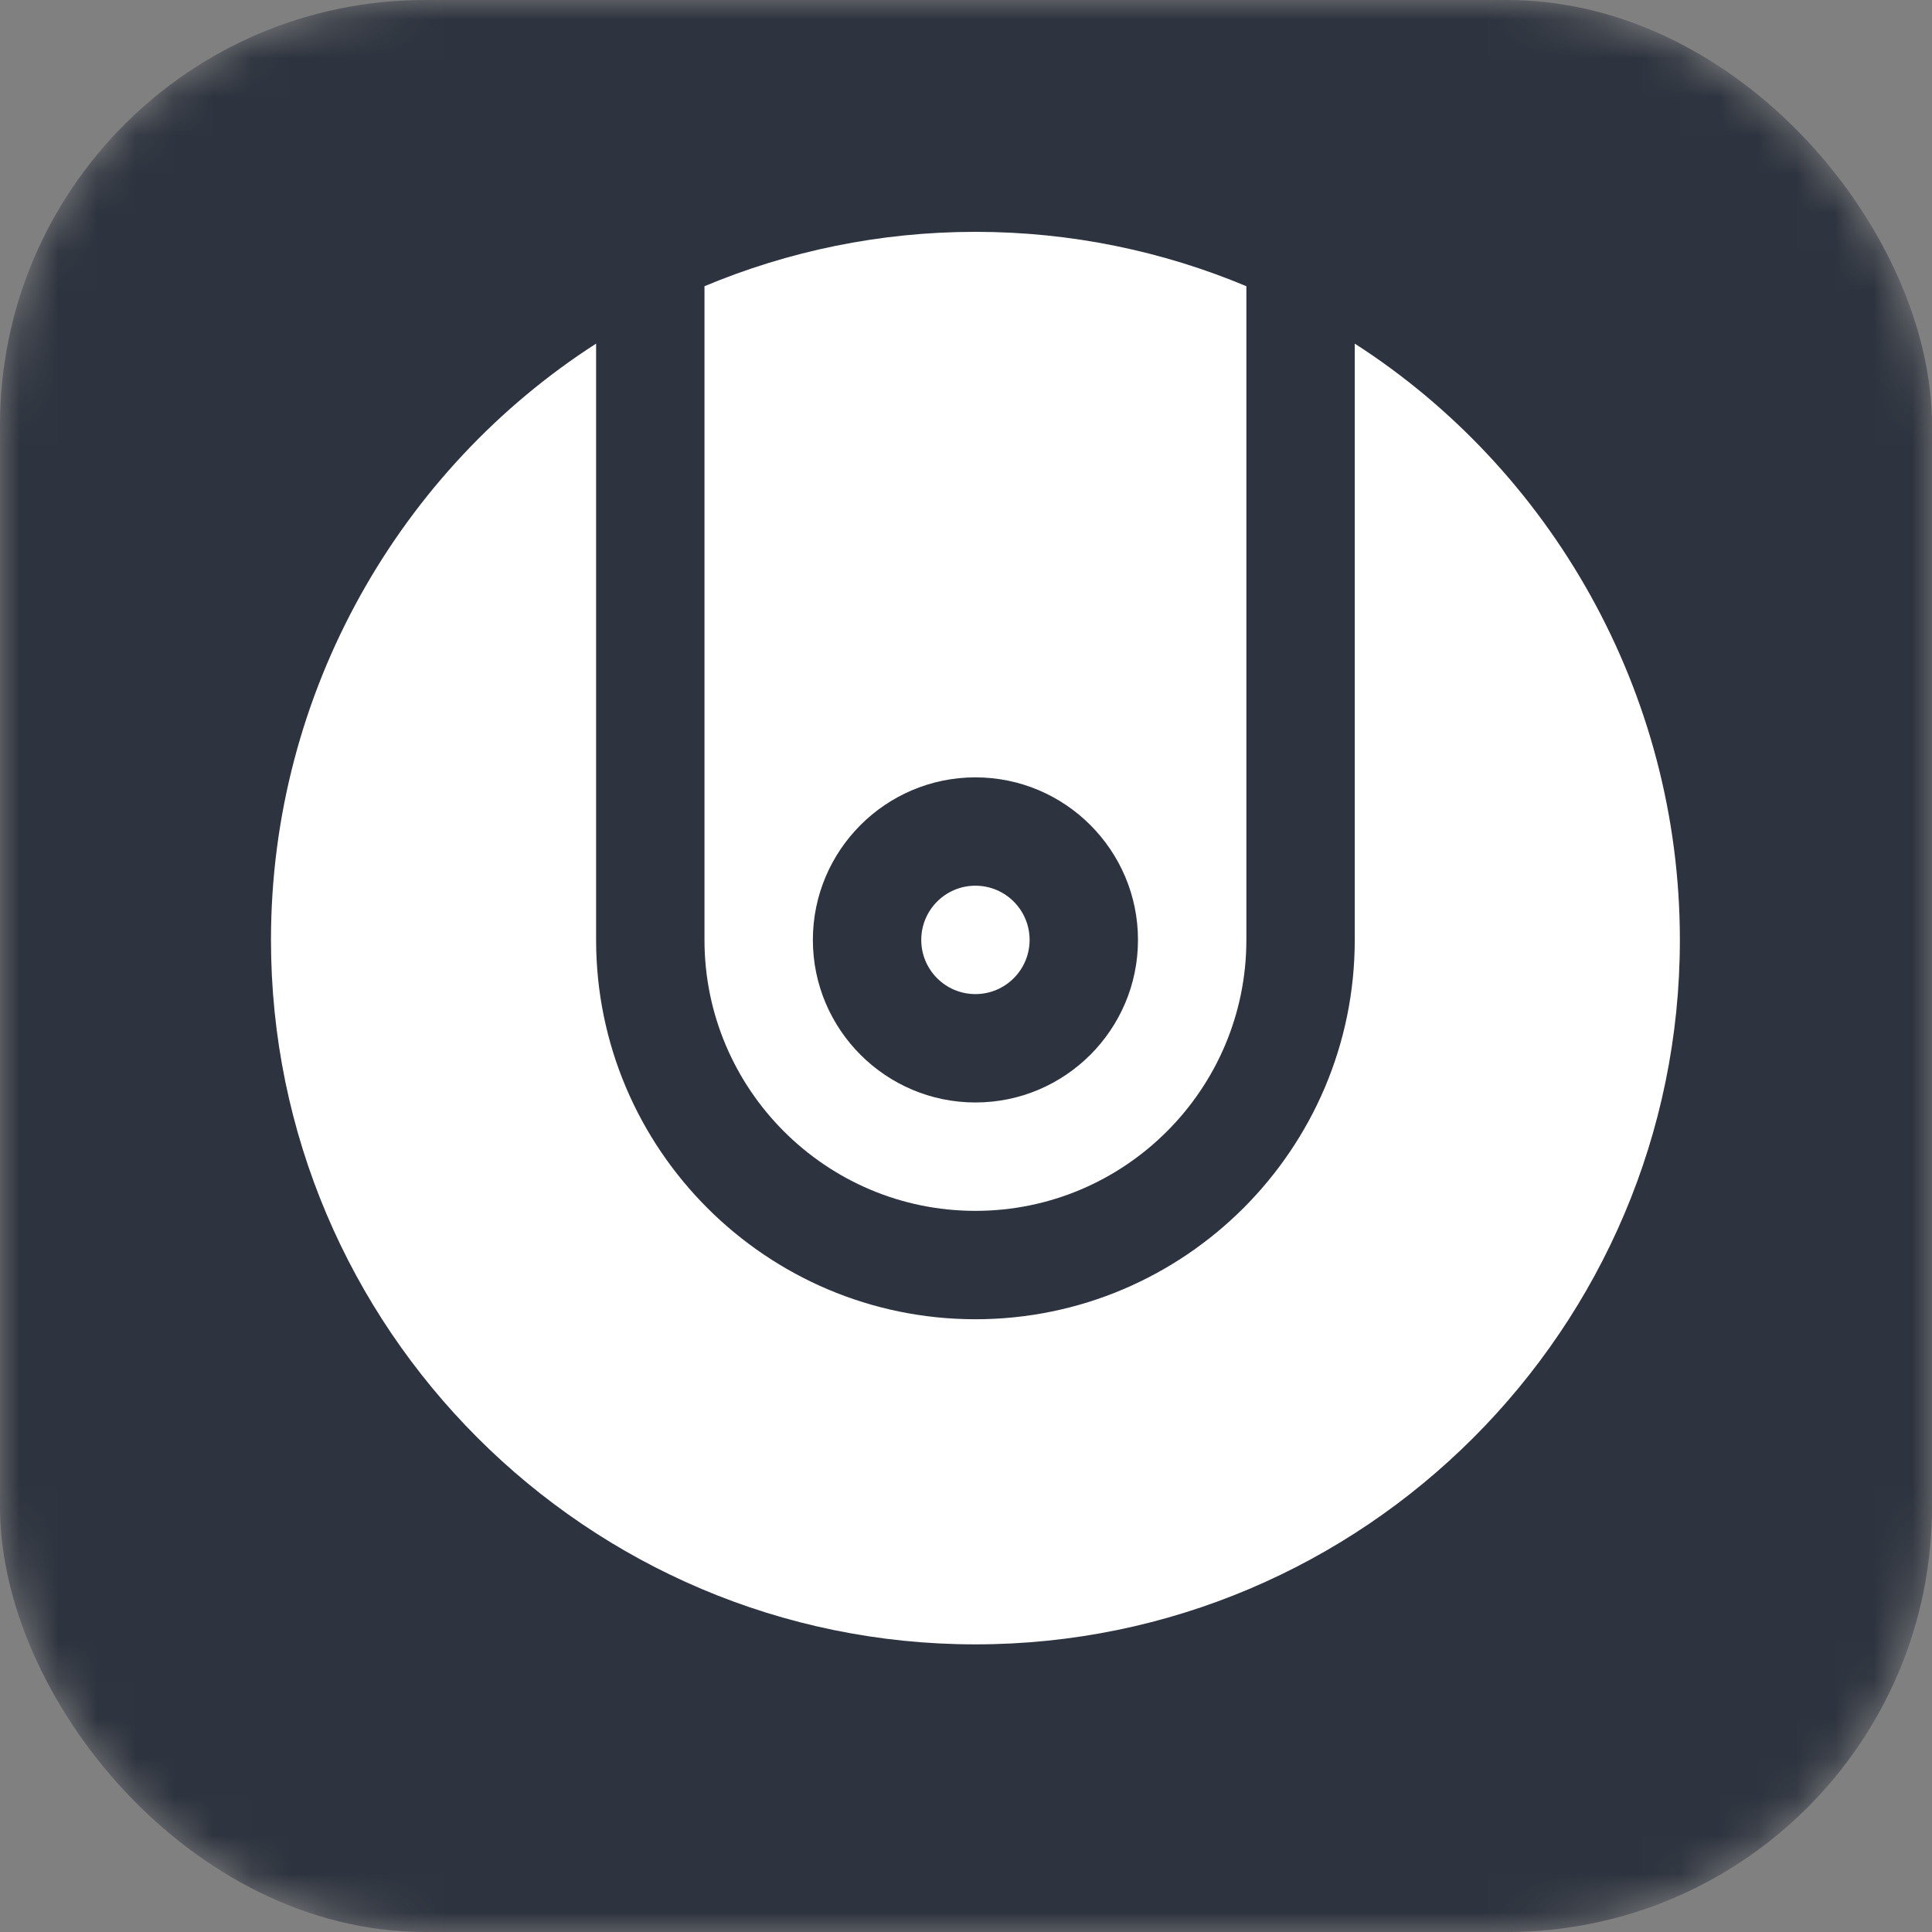 <svg width="50" height="50" viewBox="0 0 50 50" fill="none" xmlns="http://www.w3.org/2000/svg">
<rect x="0" y="0" width="50" height="50" fill="#808080" stroke="none"/>
<mask id="mask0" mask-type="alpha" maskUnits="userSpaceOnUse" x="0" y="0" width="50" height="50">
<rect width="50" height="50" rx="11" fill="#C4C4C4"/>
</mask>
<g mask="url(#mask0)">
<rect width="50" height="50" rx="11" fill="#2E343F"/>
</g>
<path d="M25.244 25.727C26.018 25.727 26.646 25.099 26.646 24.325C26.646 23.55 26.018 22.922 25.244 22.922C24.469 22.922 23.842 23.55 23.842 24.325C23.842 25.099 24.469 25.727 25.244 25.727Z" fill="white"/>
<path d="M25.244 42.556C35.297 42.556 43.475 34.377 43.475 24.325C43.475 17.888 40.113 12.138 35.061 8.893V24.325C35.061 29.737 30.657 34.142 25.244 34.142C19.832 34.142 15.427 29.737 15.427 24.325V8.893C10.375 12.138 7.013 17.888 7.013 24.325C7.013 34.377 15.192 42.556 25.244 42.556Z" fill="white"/>
<path d="M25.244 31.337C29.11 31.337 32.256 28.191 32.256 24.325V7.407C30.096 6.503 27.728 6 25.244 6C22.76 6 20.392 6.503 18.232 7.407V24.325C18.232 28.191 21.378 31.337 25.244 31.337ZM25.244 20.118C27.564 20.118 29.451 22.005 29.451 24.325C29.451 26.645 27.564 28.532 25.244 28.532C22.924 28.532 21.037 26.645 21.037 24.325C21.037 22.005 22.924 20.118 25.244 20.118Z" fill="white"/>
</svg>
